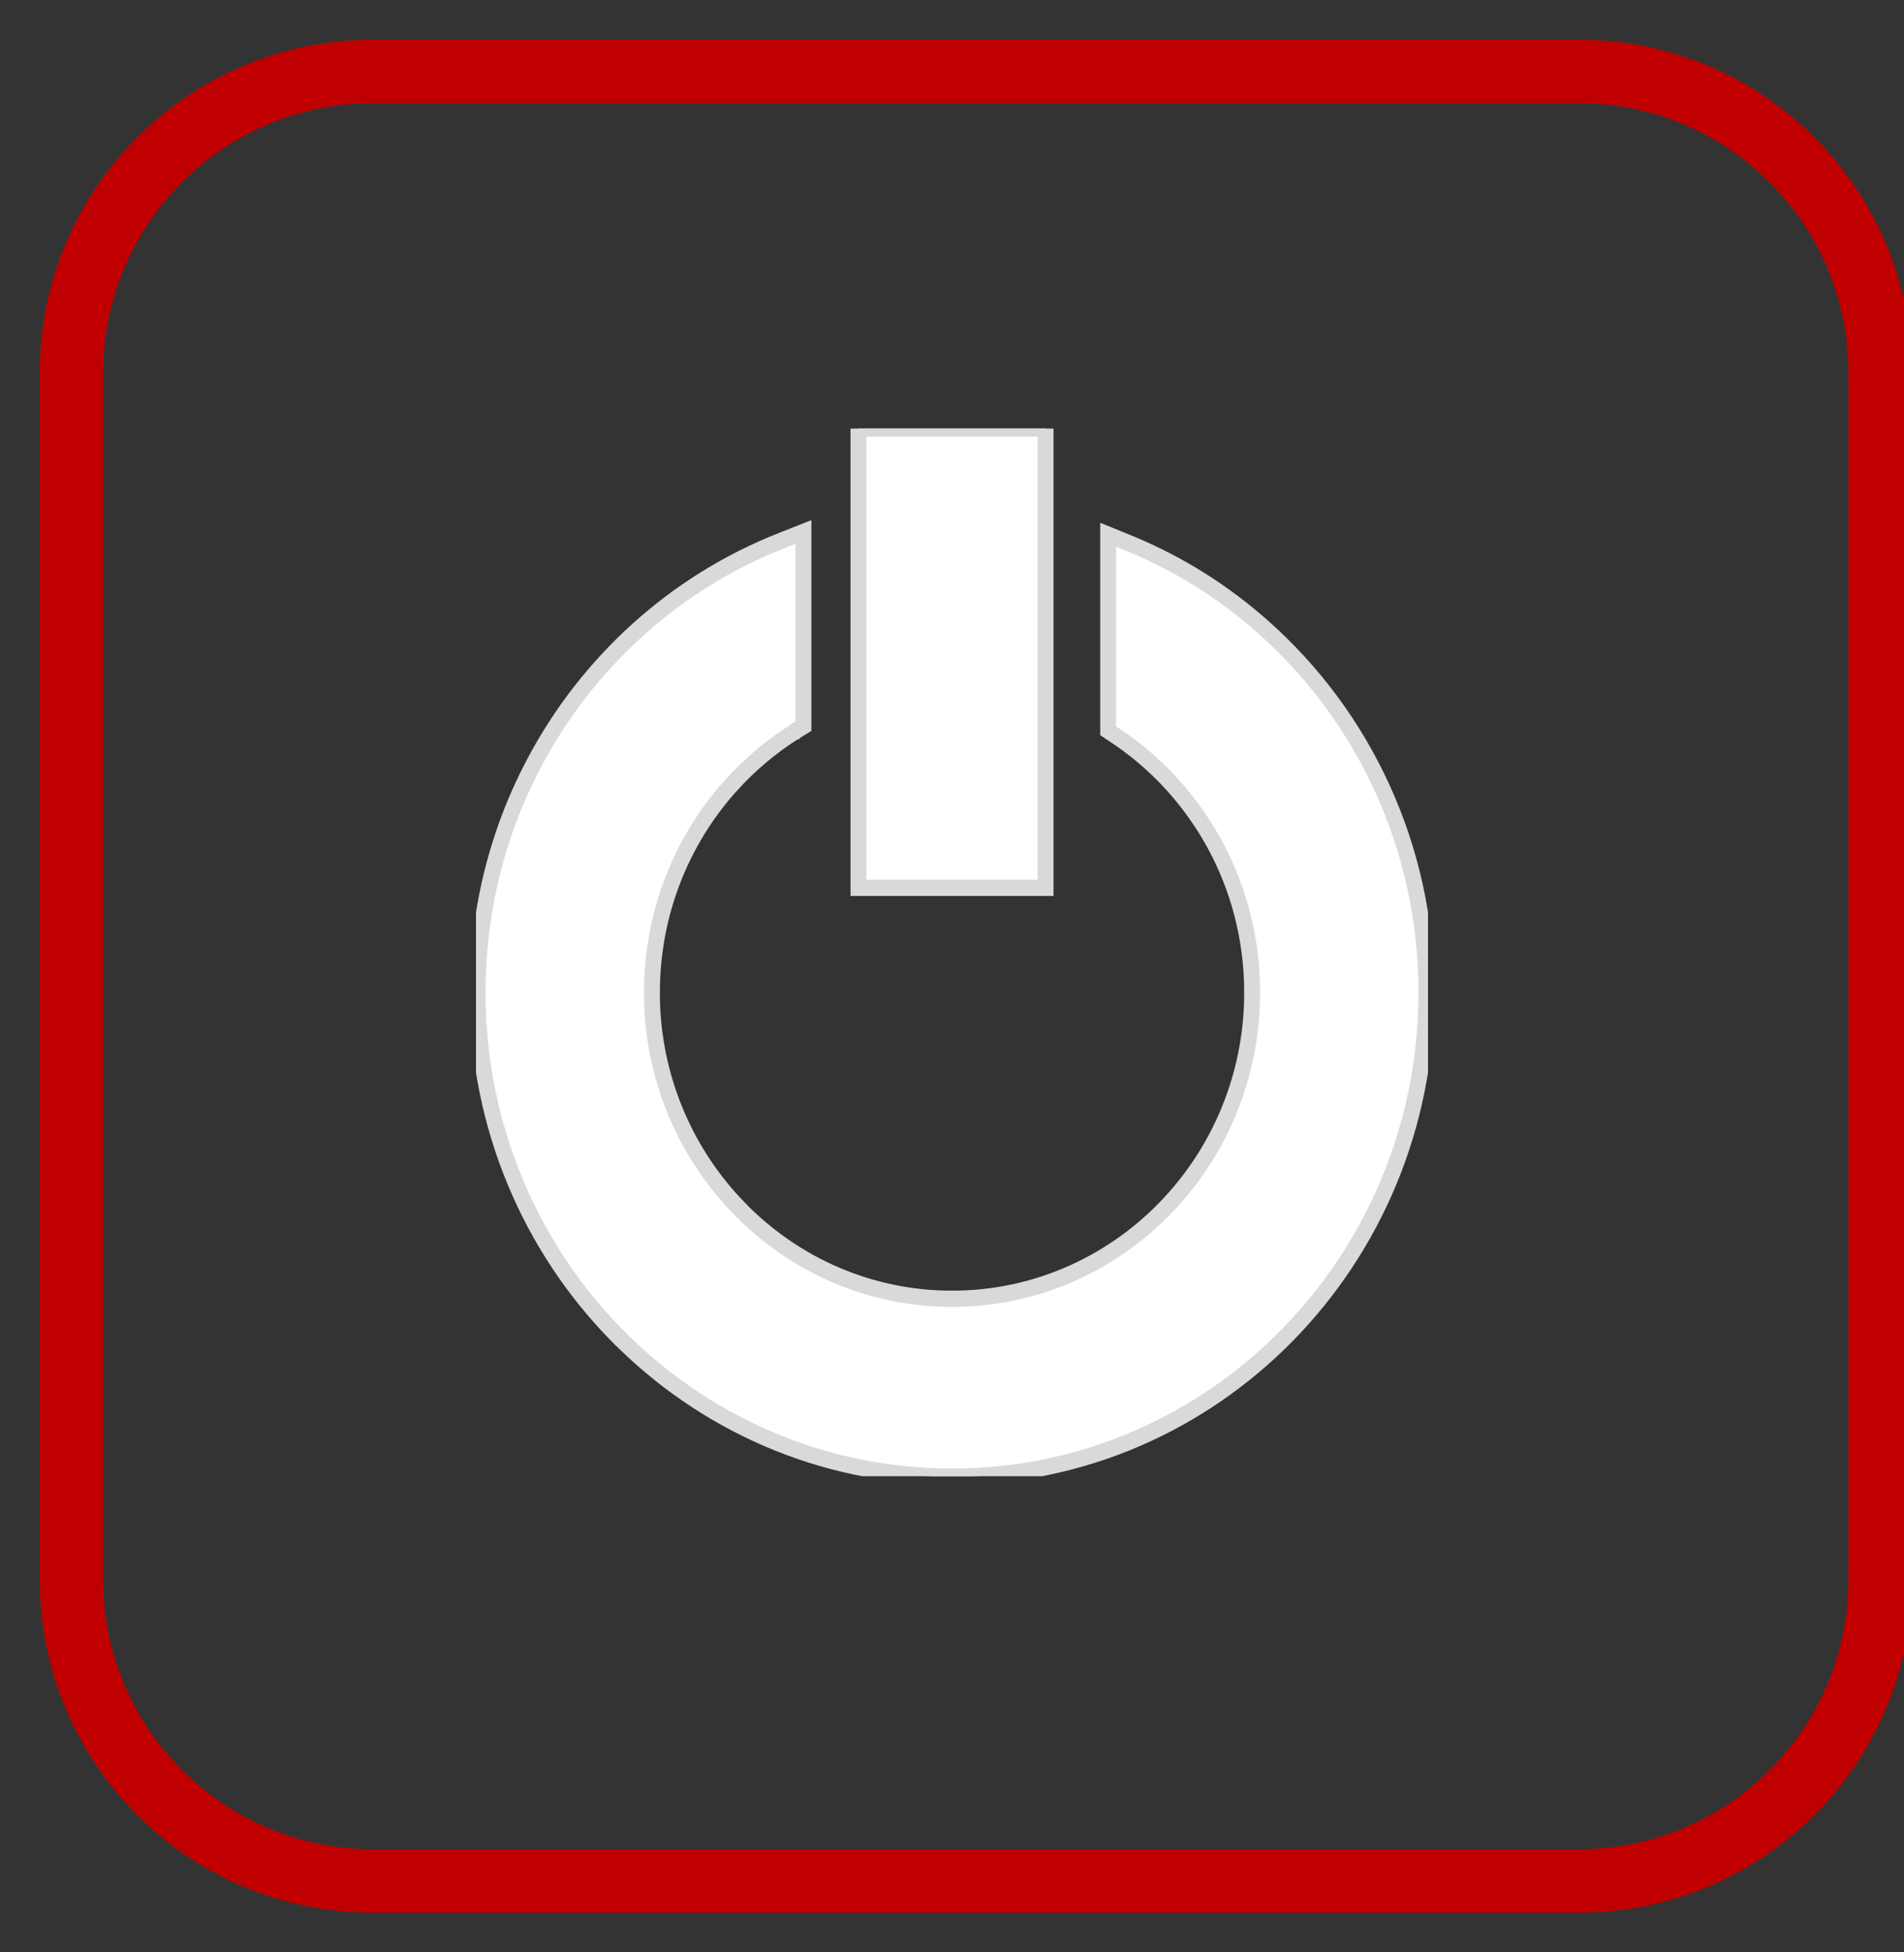 <svg width="40" height="41" xmlns="http://www.w3.org/2000/svg" xmlns:xlink="http://www.w3.org/1999/xlink" overflow="hidden"><rect width="100%" height="100%" fill="#333333" stroke="none"/><defs><clipPath id="clip0"><rect x="29" y="26" width="40" height="41"/></clipPath><radialGradient cx="0" cy="0" r="511875" gradientUnits="userSpaceOnUse" spreadMethod="pad" id="fill1" gradientTransform="matrix(0 0 0 0 30.5 27.5)"><stop offset="0" stop-color="#FF6565"/><stop offset="0.43" stop-color="#FF0000"/><stop offset="1" stop-color="#FF0000"/></radialGradient><clipPath id="clip2"><rect x="39" y="35" width="20" height="22"/></clipPath><clipPath id="clip3"><rect x="39" y="35" width="20" height="22"/></clipPath><clipPath id="clip4"><rect x="39" y="35" width="20" height="22"/></clipPath></defs><g clip-path="url(#clip0)" transform="translate(-29 -26)"><path d="M30.5 33.834C30.5 30.336 33.336 27.5 36.834 27.5L62.167 27.5C65.665 27.5 68.5 30.336 68.5 33.834L68.5 59.167C68.5 62.664 65.665 65.5 62.167 65.5L36.834 65.5C33.336 65.5 30.5 62.664 30.5 59.167Z" stroke="#C00000" stroke-width="1.333" stroke-miterlimit="8" fill="url(#fill1)" fill-rule="evenodd"/><g clip-path="url(#clip2)"><g clip-path="url(#clip3)"><g clip-path="url(#clip4)"><path d="M13.715 2.372 13.721 2.375 13.722 2.375C14.233 2.582 14.723 2.832 15.187 3.117 15.647 3.4 16.086 3.723 16.498 4.081 18.604 5.909 19.936 8.605 19.936 11.611L19.936 11.614 19.935 11.614C19.934 14.365 18.818 16.858 17.015 18.661 15.213 20.462 12.724 21.577 9.974 21.578L9.974 21.579 9.968 21.579 9.966 21.579 9.966 21.578C7.215 21.577 4.723 20.462 2.92 18.658L2.919 18.659C1.118 16.858 0.003 14.367 0.001 11.617L0 11.617 0 11.611 0 11.604 0.001 11.604C0.002 10.393 0.219 9.231 0.614 8.159 0.775 7.723 0.967 7.299 1.186 6.893 2.308 4.808 4.153 3.168 6.385 2.308L6.847 2.129 6.847 2.624 6.847 5.939 6.847 6.13 6.681 6.23 6.68 6.231 6.678 6.231 6.677 6.232C6.424 6.387 6.184 6.56 5.957 6.746L5.957 6.746C5.728 6.936 5.513 7.14 5.315 7.357L5.314 7.357C4.29 8.477 3.664 9.97 3.664 11.61L3.664 11.613 3.663 11.613C3.663 13.352 4.37 14.928 5.512 16.069L5.511 16.07C6.651 17.209 8.225 17.915 9.962 17.916L9.962 17.915 9.968 17.915 9.971 17.915 9.971 17.916C11.711 17.916 13.287 17.209 14.427 16.069 15.567 14.929 16.272 13.354 16.274 11.616L16.272 11.616 16.272 11.611 16.272 11.606 16.274 11.606C16.273 10.501 15.987 9.46 15.486 8.557 15.407 8.415 15.319 8.27 15.223 8.126 14.746 7.409 14.126 6.793 13.404 6.324L13.249 6.222 13.249 6.039 13.249 2.687 13.249 2.186 13.715 2.372 13.715 2.372ZM8.343 0 11.593 0 11.934 0 11.934 0.34 11.934 9.115 11.934 9.455 11.593 9.455 8.343 9.455 8.003 9.455 8.003 9.115 8.003 0.34 8.003 0 8.343 0 8.343 0Z" stroke="#D9D9D9" stroke-width="0.334" fill="#FFFFFF" transform="matrix(1 0 0 1.02 39.032 35)"/></g></g></g></g></svg>